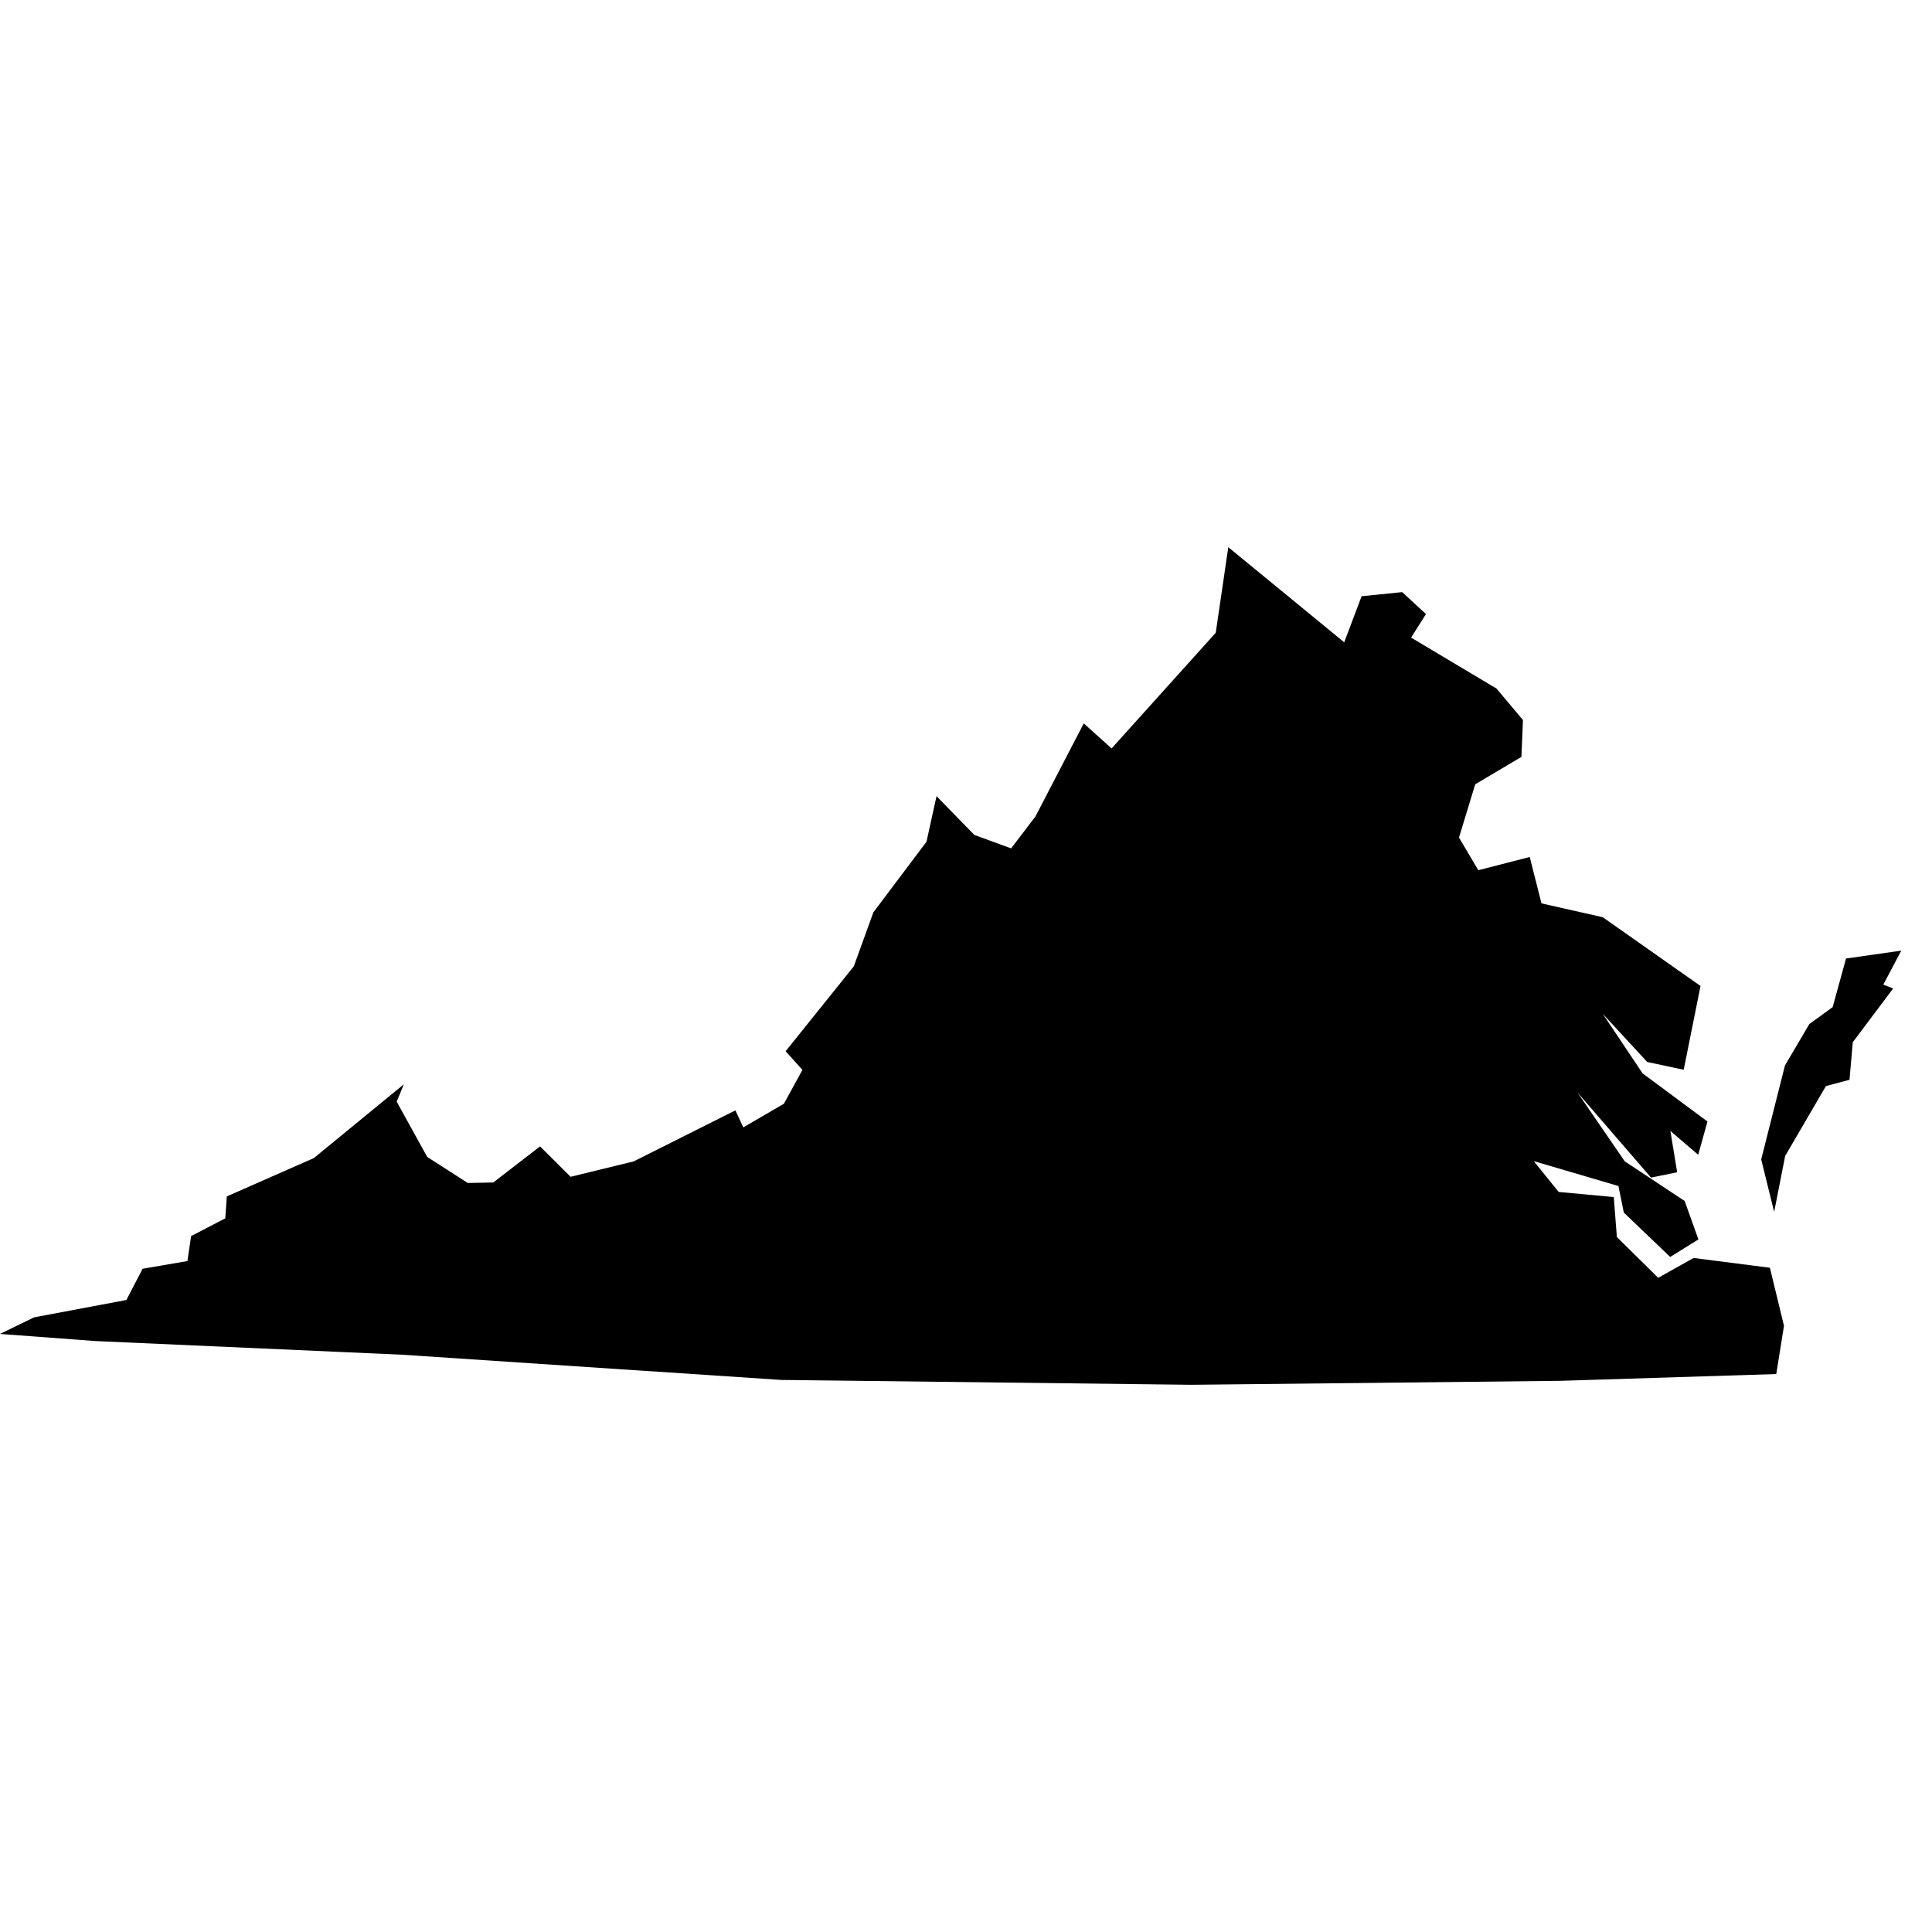 <?xml version="1.0" standalone="no"?>
<!DOCTYPE svg PUBLIC "-//W3C//DTD SVG 1.1//EN" "http://www.w3.org/Graphics/SVG/1.1/DTD/svg11.dtd">
<svg version="1.1" xmlns="http://www.w3.org/2000/svg" width="100" height="100" viewBox="0 0 64 64">
  <path d="M62.387,32.617L62.713,32.745L61.376,34.524L61.267,35.77L60.486,35.978L59.136,38.292L58.771,40.145L58.342,38.406L59.129,35.295L59.936,33.924L60.71,33.361L61.152,31.752L62.982,31.491ZM55.775,35.437L54.565,35.179L53.093,33.583L54.412,35.556L56.562,37.151L56.255,38.253L55.334,37.465L55.558,38.833L54.693,39.01L52.255,36.189L53.823,38.472L55.807,39.785L56.262,41.058L55.327,41.638L53.791,40.168L53.612,39.288L50.808,38.464L51.634,39.485L53.458,39.654L53.561,40.978L54.93,42.329L56.102,41.672L58.63,41.996L59.097,43.919L58.841,45.517L51.685,45.742L39.479,45.873L25.878,45.712L13.301,44.876L3.156,44.424L7.105427357601002e-15,44.188L1.127,43.639L4.186,43.064L4.724,42.029L6.209,41.774L6.33,40.947L7.463,40.359L7.514,39.632L10.395,38.364L13.377,35.919L13.141,36.494L14.152,38.325L15.496,39.188L16.341,39.171L17.89,37.975L18.901,38.983L20.994,38.472L24.361,36.782L24.623,37.346L25.967,36.563L26.582,35.442L26.025,34.823L28.284,32.01L28.931,30.223L30.691,27.884L31.024,26.374L32.278,27.659L33.495,28.103L34.301,27.046L35.901,23.963L36.823,24.793L40.273,20.961L40.689,18.127L44.529,21.277L45.105,19.751L46.449,19.615L47.237,20.342L46.744,21.121L49.573,22.809L50.45,23.852L50.399,25.073L48.869,25.98L48.331,27.745L48.971,28.827L50.674,28.389L51.064,29.926L53.093,30.384L56.332,32.662Z"></path>
</svg>